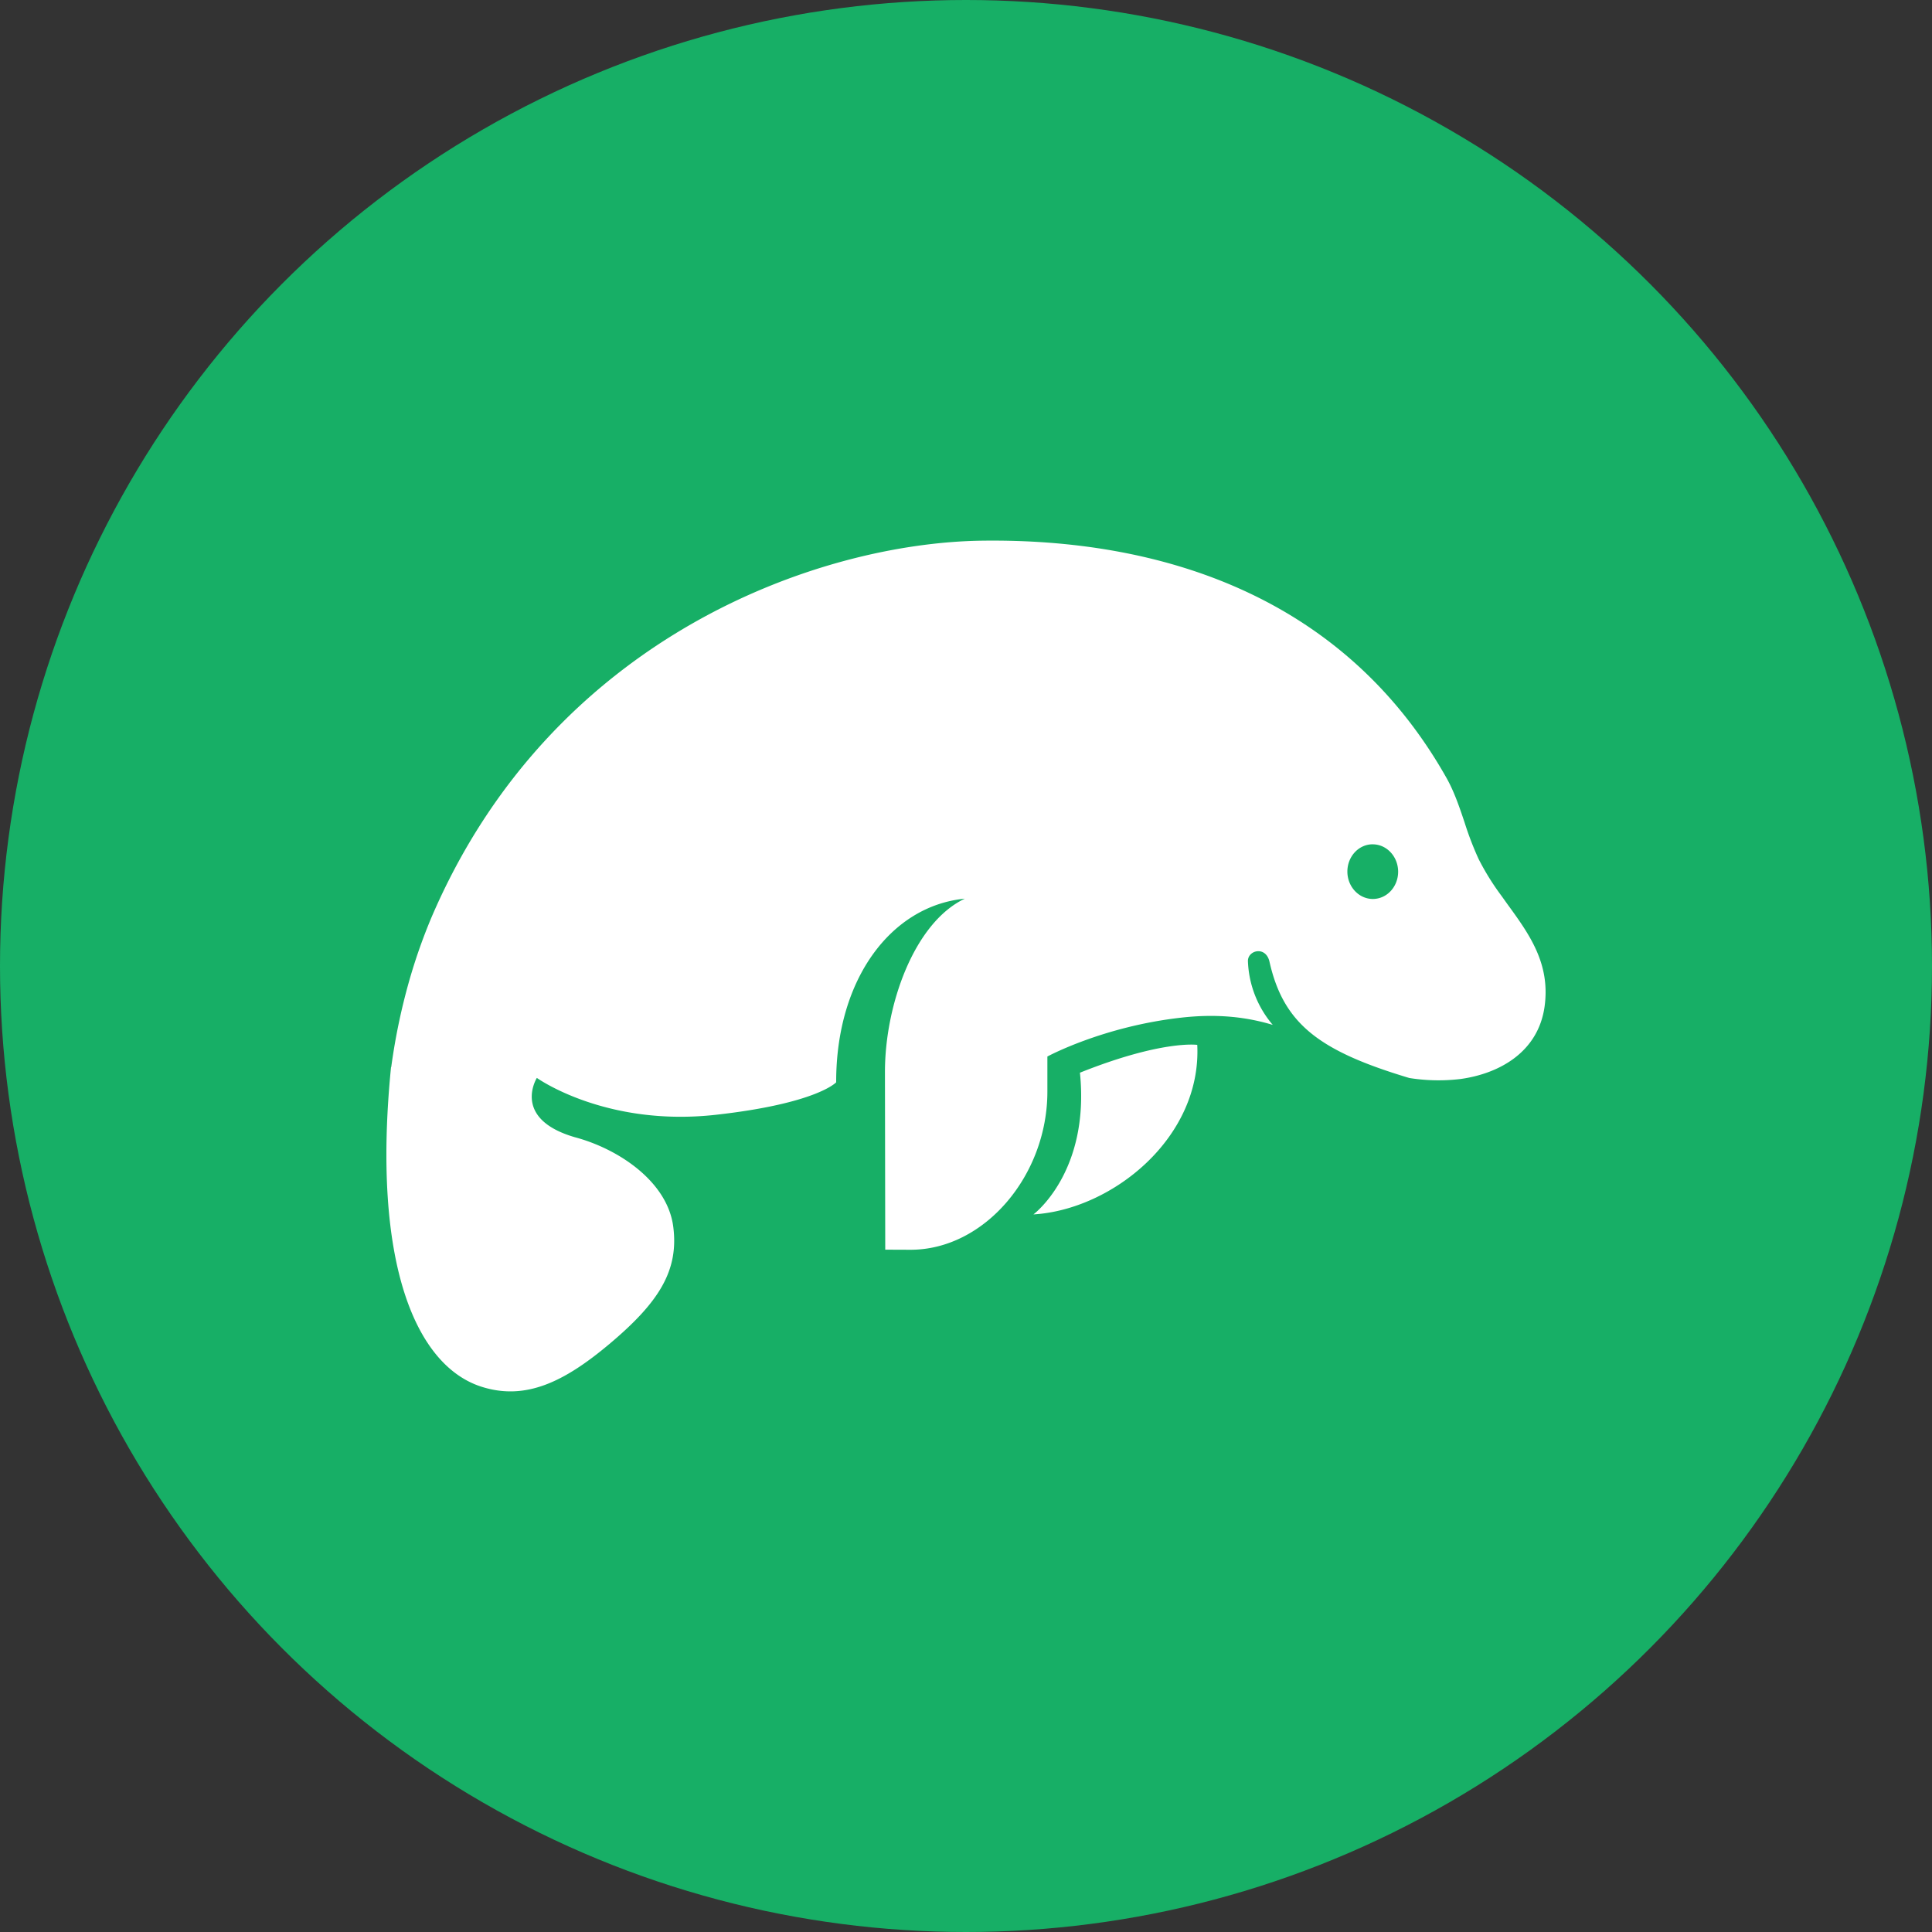<?xml version="1.0" encoding="utf-8"?>
<svg role="img" viewBox="0 0 24 24" xmlns="http://www.w3.org/2000/svg">
	<rect x="0" y="0" width="24" height="24" fill="#333333" stroke="none"/>
	<title>Studio 3T</title>
	<circle cx="12" cy="12" r="12" fill="#17AF66"></circle>
	<path d="M12.336 3.194c-3.37.044-8.92 1.972-11.414 7.826-.16.384-.3.777-.418 1.177A12.825 12.825 0 0 0 .1 14.094l-.004-.002c-.405 4.071.519 6.19 1.877 6.62.909.288 1.707-.099 2.646-.888 1.032-.867 1.436-1.523 1.32-2.426-.12-.932-1.126-1.61-2.037-1.853-1.318-.383-.787-1.228-.787-1.228s1.421 1.02 3.711.763c2.089-.234 2.486-.672 2.486-.672-.003-2.155 1.152-3.657 2.664-3.802-1.05.495-1.656 2.205-1.654 3.593l.006 3.674.521.002c1.533.002 2.839-1.54 2.836-3.281v-.72s1.146-.623 2.774-.805c.77-.087 1.372-.006 1.892.15a2.15 2.15 0 0 1-.514-1.318c-.007-.225.362-.324.444 0 .29 1.302 1.035 1.859 2.898 2.418a3.84 3.84 0 0 0 1.057.021c.807-.111 1.615-.558 1.744-1.508.12-.89-.323-1.498-.776-2.12l-.109-.153a5.268 5.268 0 0 1-.48-.77 6.479 6.479 0 0 1-.293-.763c-.107-.318-.213-.634-.375-.922-2.136-3.785-5.939-4.958-9.611-4.91Zm8.058 6.287h.027c.29 0 .525.254.526.566 0 .312-.233.565-.524.565-.29 0-.527-.255-.527-.567 0-.302.22-.55.498-.564zm-6.035 4.728c.21 2.063-.963 2.934-.963 2.934 1.636-.098 3.485-1.592 3.392-3.51 0 0-.725-.105-2.429.576z" transform="translate(4.8, 4.8) scale(0.6)" fill="white"></path>
</svg>